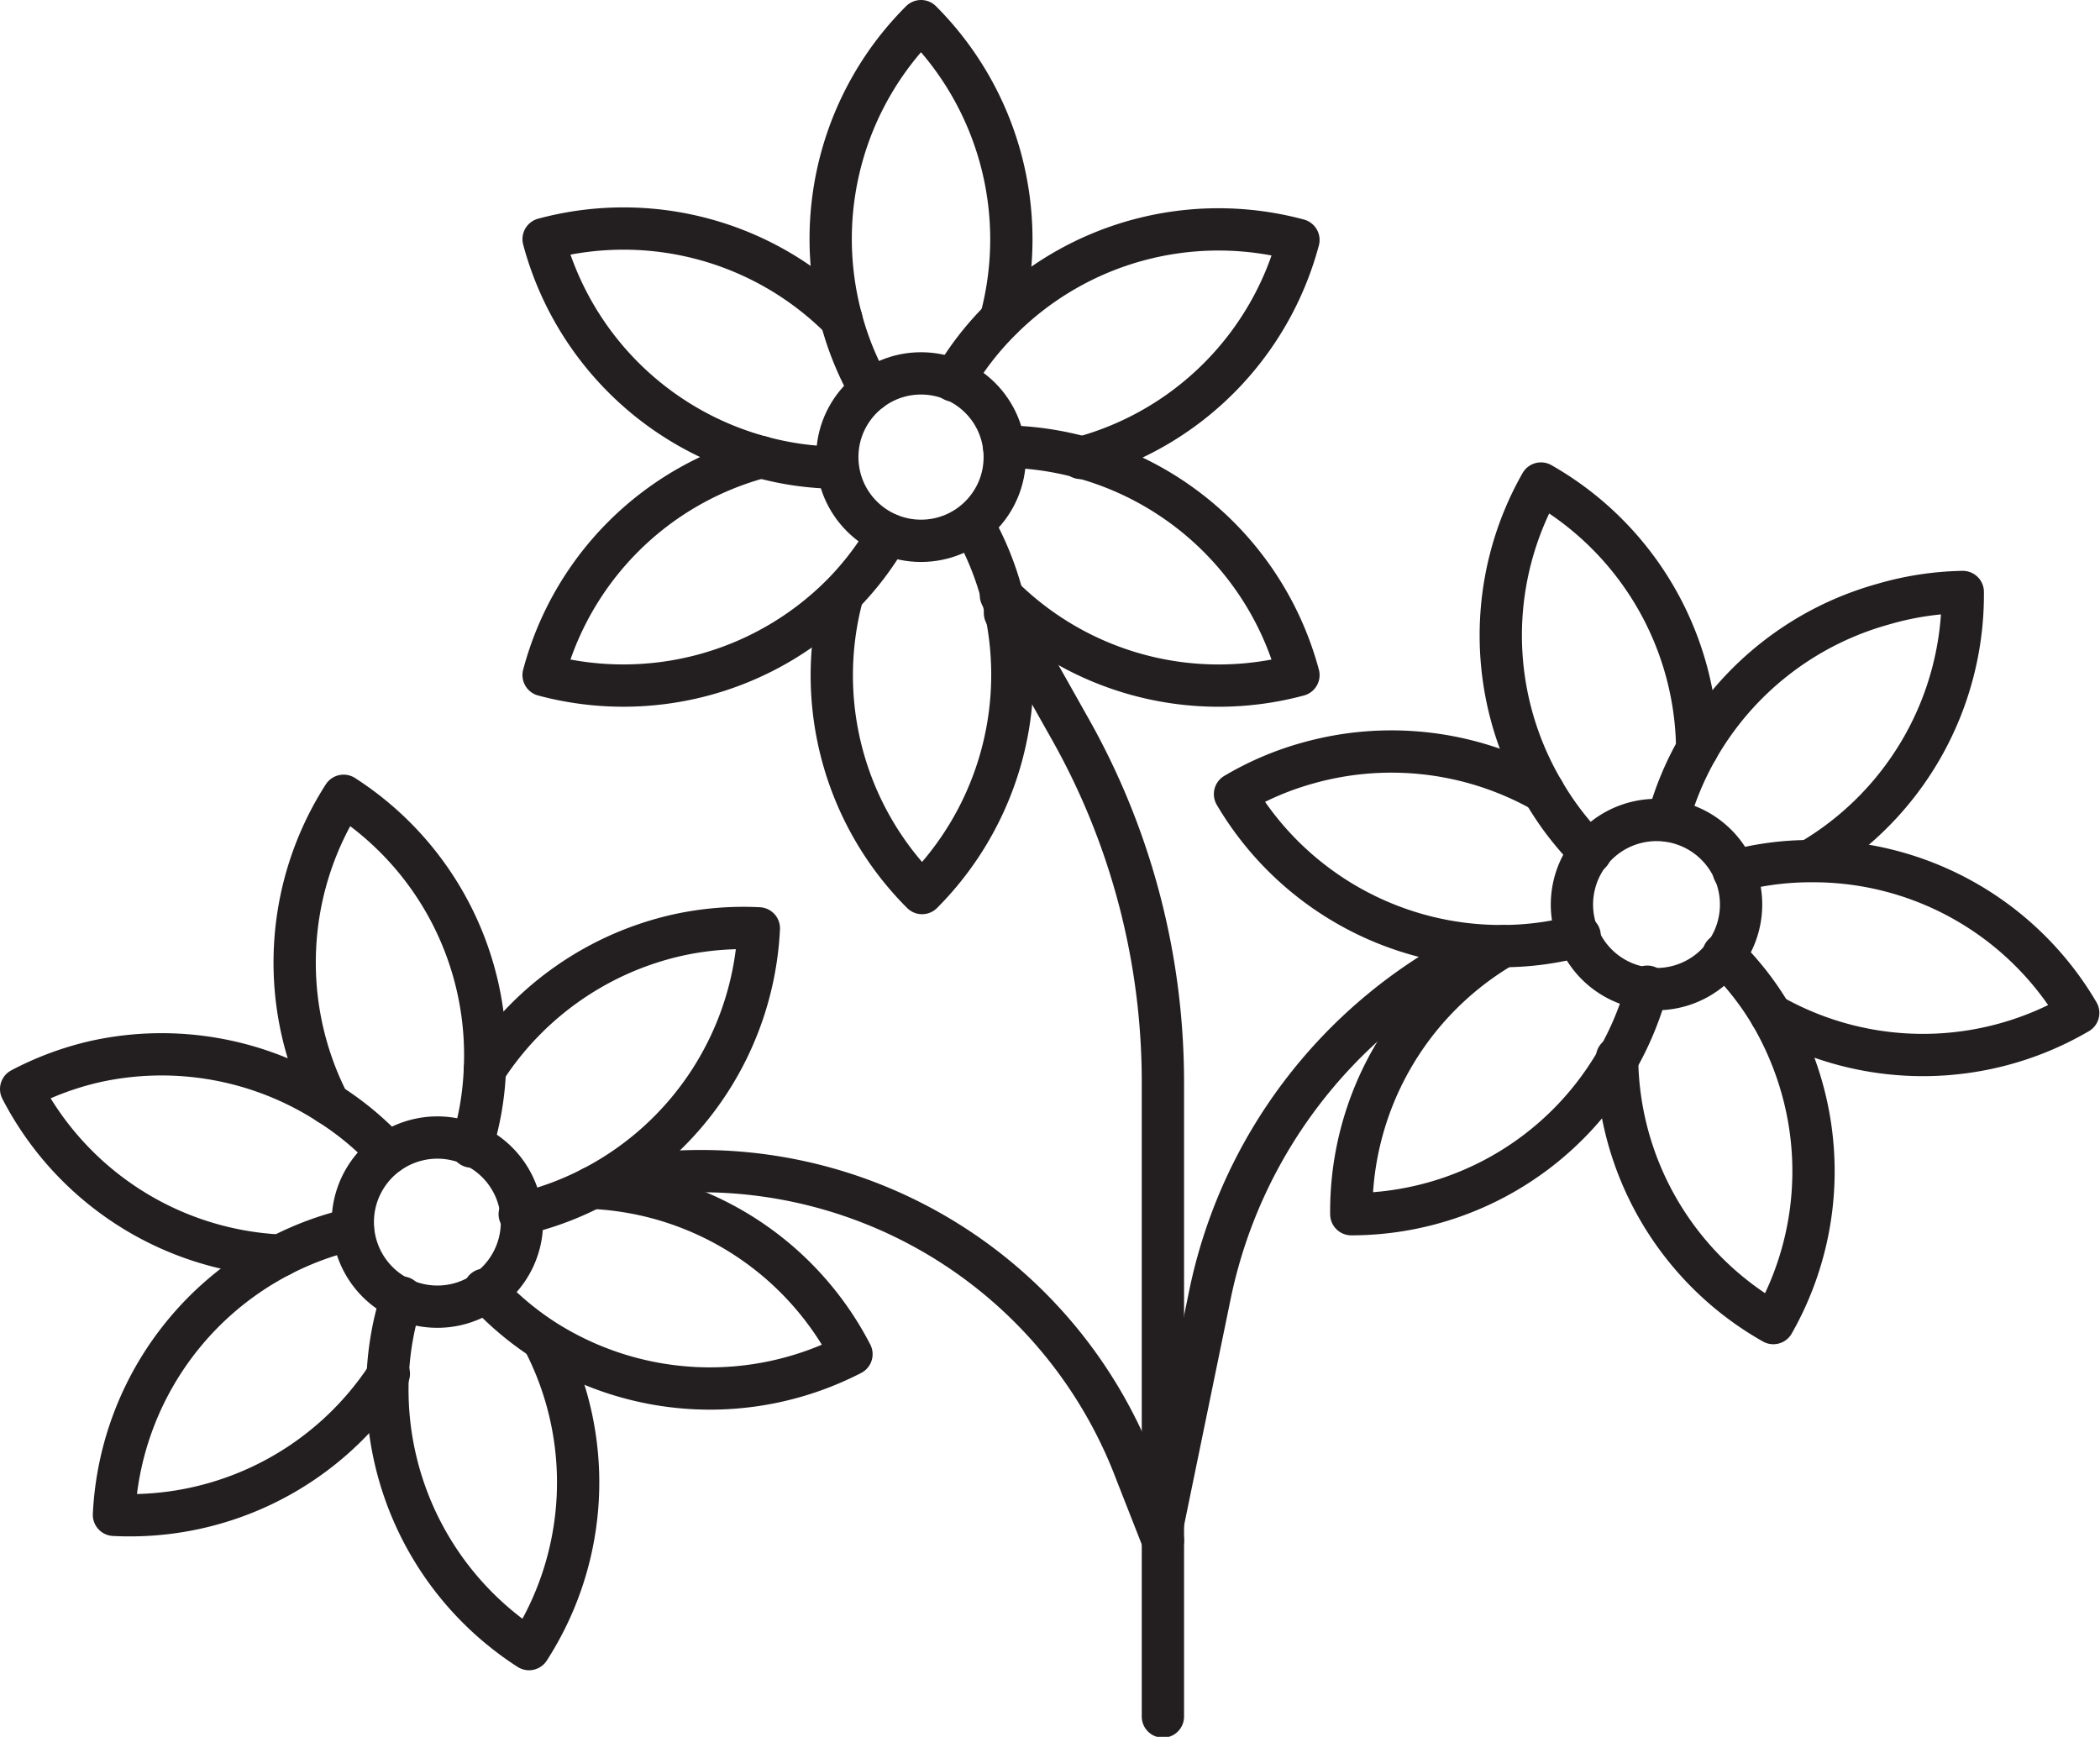<svg xmlns="http://www.w3.org/2000/svg" viewBox="0 0 99.32 82.15"><defs><style>.cls-1{fill:none;stroke:#231f20;stroke-linecap:round;stroke-linejoin:round;stroke-width:2px;}</style></defs><title>Asset 18</title><g id="Layer_2" data-name="Layer 2"><g id="Layer_1-2" data-name="Layer 1"><circle class="cls-1" cx="43.56" cy="21.62" r="3.96"/><path class="cls-1" d="M47.34,15.08h0A14.6,14.6,0,0,0,43.56,1a14.55,14.55,0,0,0-3.77,14.09,14.07,14.07,0,0,0,1.38,3.37"/><path class="cls-1" d="M46,24.77a14,14,0,0,1,1.39,3.39,14.62,14.62,0,0,1-3.78,14.08,14.55,14.55,0,0,1-3.77-14.08"/><path class="cls-1" d="M39.79,15.09a14.53,14.53,0,0,0-14.08-3.78A14.57,14.57,0,0,0,36,21.62a14,14,0,0,0,3.61.5"/><path class="cls-1" d="M47.49,21.12A14.59,14.59,0,0,1,61.41,31.93a14.55,14.55,0,0,1-14.07-3.77"/><path class="cls-1" d="M36,21.62A14.52,14.52,0,0,0,25.71,31.93a14.58,14.58,0,0,0,14.08-3.77A14.09,14.09,0,0,0,42,25.27"/><path class="cls-1" d="M45.1,18a14.06,14.06,0,0,1,2.24-2.89h0a14.55,14.55,0,0,1,14.07-3.76,14.56,14.56,0,0,1-10.3,10.31"/><path class="cls-1" d="M47.53,29l3.09,5.49A34,34,0,0,1,55,51.19v30"/><path class="cls-1" d="M82.19,41.68a4,4,0,1,1-4.88-2.76A4,4,0,0,1,82.19,41.68Z"/><path class="cls-1" d="M80.27,35.43h0a14.61,14.61,0,0,0-7.39-12.56A14.52,14.52,0,0,0,73,37.44a14.08,14.08,0,0,0,2.22,2.89"/><path class="cls-1" d="M81.51,45.14A13.8,13.8,0,0,1,83.76,48a14.86,14.86,0,0,1,1.48,3.51,14.52,14.52,0,0,1-1.37,11.07,14.54,14.54,0,0,1-7.39-12.56"/><path class="cls-1" d="M73,37.44a14.6,14.6,0,0,0-11.07-1.37,14.21,14.21,0,0,0-3.52,1.49A14.6,14.6,0,0,0,71.1,44.75a14,14,0,0,0,3.61-.49"/><path class="cls-1" d="M82,41.21a14,14,0,0,1,3.62-.48,14.53,14.53,0,0,1,12.67,7.18A14.54,14.54,0,0,1,83.76,48"/><path class="cls-1" d="M71.1,44.75a14.53,14.53,0,0,0-7.19,12.68,14.51,14.51,0,0,0,14-10.76"/><path class="cls-1" d="M78.88,38.81a14.32,14.32,0,0,1,1.39-3.38h0a14.61,14.61,0,0,1,8.78-6.85A14.32,14.32,0,0,1,92.83,28a14.59,14.59,0,0,1-7.18,12.69"/><path class="cls-1" d="M55,72.05l2.22-10.79A23.62,23.62,0,0,1,69.46,45.05h0"/><path class="cls-1" d="M16.77,58.62a4,4,0,1,0,3-4.71A4,4,0,0,0,16.77,58.62Z"/><path class="cls-1" d="M15.55,52.2h0a14.6,14.6,0,0,1,.7-14.56,14.57,14.57,0,0,1,6.68,13,13.88,13.88,0,0,1-.63,3.59"/><path class="cls-1" d="M19,61.37A14.11,14.11,0,0,0,18.34,65a14.59,14.59,0,0,0,6.68,13,14.54,14.54,0,0,0,.7-14.56"/><path class="cls-1" d="M22.93,50.6a14.66,14.66,0,0,1,9.16-6.38,14.47,14.47,0,0,1,3.8-.31A14.6,14.6,0,0,1,28,56.18a14.42,14.42,0,0,1-3.42,1.25"/><path class="cls-1" d="M16.69,58.13A14.59,14.59,0,0,0,5.39,71.65a14.56,14.56,0,0,0,13-6.67"/><path class="cls-1" d="M28,56.18a14.56,14.56,0,0,1,12.27,7.87,14.59,14.59,0,0,1-14.56-.68A14.2,14.2,0,0,1,22.92,61"/><path class="cls-1" d="M18.36,54.54a13.93,13.93,0,0,0-2.81-2.34h0a14.57,14.57,0,0,0-11-2A14.35,14.35,0,0,0,1,51.51a14.58,14.58,0,0,0,12.26,7.88"/><path class="cls-1" d="M55,72.86,53.72,69.6A22,22,0,0,0,29.6,55.68h0"/></g></g></svg>